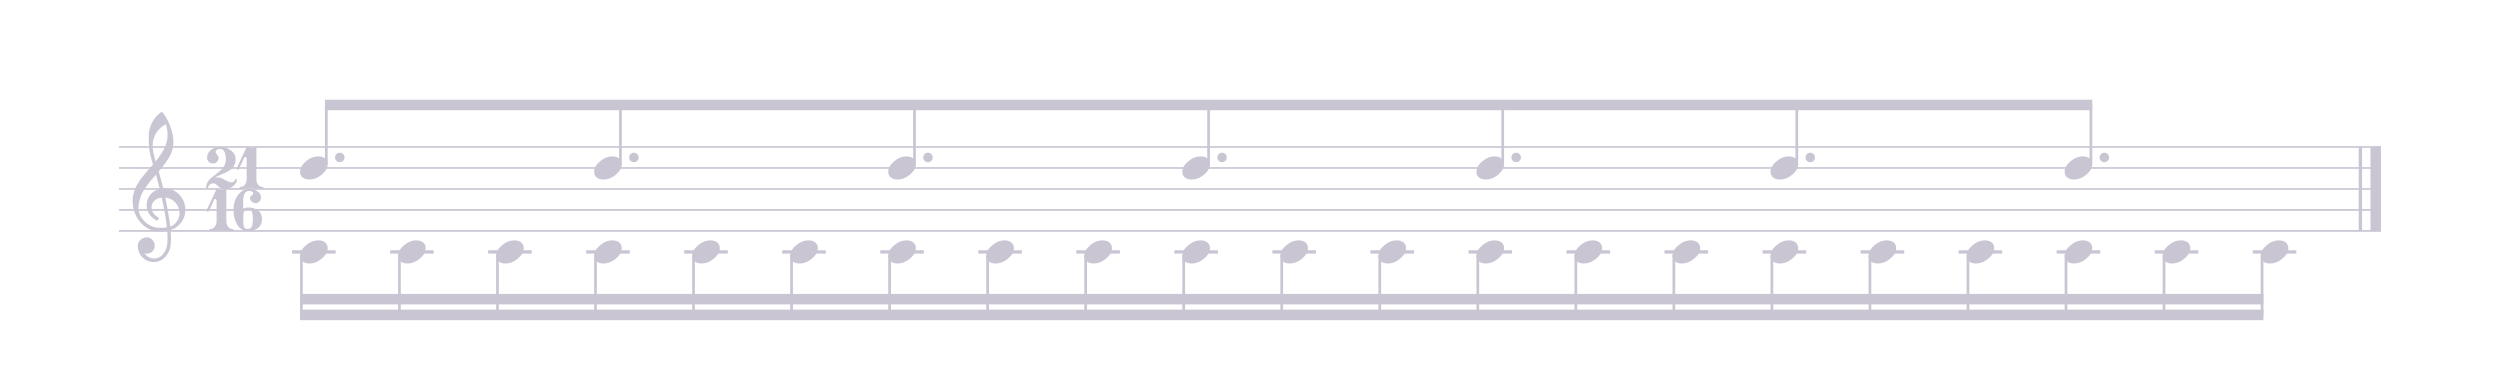 <?xml version="1.0" encoding="UTF-8" standalone="no"?>
<svg width="595.446px" height="90.709px" viewBox="0 0 595.446 90.709"
 xmlns="http://www.w3.org/2000/svg" xmlns:xlink="http://www.w3.org/1999/xlink" version="1.2" baseProfile="tiny">
<title>231</title>
<desc>Generated by MuseScore 2.3.2</desc>
<polyline class="StaffLines" fill="none" stroke="#cac5d3" stroke-width="0.40" stroke-linejoin="bevel" points="28.346,35.002 567.099,35.002"/>
<polyline class="StaffLines" fill="none" stroke="#cac5d3" stroke-width="0.40" stroke-linejoin="bevel" points="28.346,40.002 567.099,40.002"/>
<polyline class="StaffLines" fill="none" stroke="#cac5d3" stroke-width="0.40" stroke-linejoin="bevel" points="28.346,45.003 567.099,45.003"/>
<polyline class="StaffLines" fill="none" stroke="#cac5d3" stroke-width="0.40" stroke-linejoin="bevel" points="28.346,50.003 567.099,50.003"/>
<polyline class="StaffLines" fill="none" stroke="#cac5d3" stroke-width="0.40" stroke-linejoin="bevel" points="28.346,55.004 567.099,55.004"/>
<polyline class="BarLine" fill="none" stroke="#cac5d3" stroke-width="0.80" stroke-linejoin="bevel" points="562.199,35.002 562.199,55.004"/>
<polyline class="BarLine" fill="none" stroke="#cac5d3" stroke-width="2.50" stroke-linejoin="bevel" points="565.849,35.002 565.849,55.004"/>
<polyline class="LedgerLine" fill="none" stroke="#cac5d3" stroke-width="0.80" stroke-linecap="square" stroke-linejoin="bevel" points="536.949,60.004 546.533,60.004"/>
<polyline class="LedgerLine" fill="none" stroke="#cac5d3" stroke-width="0.80" stroke-linecap="square" stroke-linejoin="bevel" points="513.6,60.004 523.183,60.004"/>
<polyline class="LedgerLine" fill="none" stroke="#cac5d3" stroke-width="0.80" stroke-linecap="square" stroke-linejoin="bevel" points="490.251,60.004 499.834,60.004"/>
<polyline class="LedgerLine" fill="none" stroke="#cac5d3" stroke-width="0.80" stroke-linecap="square" stroke-linejoin="bevel" points="466.901,60.004 476.484,60.004"/>
<polyline class="LedgerLine" fill="none" stroke="#cac5d3" stroke-width="0.80" stroke-linecap="square" stroke-linejoin="bevel" points="443.552,60.004 453.135,60.004"/>
<polyline class="LedgerLine" fill="none" stroke="#cac5d3" stroke-width="0.80" stroke-linecap="square" stroke-linejoin="bevel" points="420.202,60.004 429.786,60.004"/>
<polyline class="LedgerLine" fill="none" stroke="#cac5d3" stroke-width="0.80" stroke-linecap="square" stroke-linejoin="bevel" points="396.853,60.004 406.436,60.004"/>
<polyline class="LedgerLine" fill="none" stroke="#cac5d3" stroke-width="0.80" stroke-linecap="square" stroke-linejoin="bevel" points="373.503,60.004 383.087,60.004"/>
<polyline class="LedgerLine" fill="none" stroke="#cac5d3" stroke-width="0.80" stroke-linecap="square" stroke-linejoin="bevel" points="350.154,60.004 359.737,60.004"/>
<polyline class="LedgerLine" fill="none" stroke="#cac5d3" stroke-width="0.80" stroke-linecap="square" stroke-linejoin="bevel" points="326.805,60.004 336.388,60.004"/>
<polyline class="LedgerLine" fill="none" stroke="#cac5d3" stroke-width="0.80" stroke-linecap="square" stroke-linejoin="bevel" points="303.455,60.004 313.038,60.004"/>
<polyline class="LedgerLine" fill="none" stroke="#cac5d3" stroke-width="0.80" stroke-linecap="square" stroke-linejoin="bevel" points="280.106,60.004 289.689,60.004"/>
<polyline class="LedgerLine" fill="none" stroke="#cac5d3" stroke-width="0.80" stroke-linecap="square" stroke-linejoin="bevel" points="256.756,60.004 266.34,60.004"/>
<polyline class="LedgerLine" fill="none" stroke="#cac5d3" stroke-width="0.80" stroke-linecap="square" stroke-linejoin="bevel" points="233.407,60.004 242.99,60.004"/>
<polyline class="LedgerLine" fill="none" stroke="#cac5d3" stroke-width="0.80" stroke-linecap="square" stroke-linejoin="bevel" points="210.057,60.004 219.641,60.004"/>
<polyline class="LedgerLine" fill="none" stroke="#cac5d3" stroke-width="0.80" stroke-linecap="square" stroke-linejoin="bevel" points="186.708,60.004 196.291,60.004"/>
<polyline class="LedgerLine" fill="none" stroke="#cac5d3" stroke-width="0.80" stroke-linecap="square" stroke-linejoin="bevel" points="163.359,60.004 172.942,60.004"/>
<polyline class="LedgerLine" fill="none" stroke="#cac5d3" stroke-width="0.80" stroke-linecap="square" stroke-linejoin="bevel" points="140.009,60.004 149.592,60.004"/>
<polyline class="LedgerLine" fill="none" stroke="#cac5d3" stroke-width="0.80" stroke-linecap="square" stroke-linejoin="bevel" points="116.66,60.004 126.243,60.004"/>
<polyline class="LedgerLine" fill="none" stroke="#cac5d3" stroke-width="0.80" stroke-linecap="square" stroke-linejoin="bevel" points="93.31,60.004 102.894,60.004"/>
<polyline class="LedgerLine" fill="none" stroke="#cac5d3" stroke-width="0.80" stroke-linecap="square" stroke-linejoin="bevel" points="69.961,60.004 79.544,60.004"/>
<polyline class="Stem" fill="none" stroke="#cac5d3" stroke-width="0.65" stroke-linecap="round" stroke-linejoin="bevel" points="538.774,60.943 538.774,75.005"/>
<polyline class="Stem" fill="none" stroke="#cac5d3" stroke-width="0.65" stroke-linecap="round" stroke-linejoin="bevel" points="515.425,60.943 515.425,75.005"/>
<polyline class="Stem" fill="none" stroke="#cac5d3" stroke-width="0.65" stroke-linecap="round" stroke-linejoin="bevel" points="492.076,60.943 492.076,75.005"/>
<polyline class="Stem" fill="none" stroke="#cac5d3" stroke-width="0.65" stroke-linecap="round" stroke-linejoin="bevel" points="498.009,39.063 498.009,25.002"/>
<polyline class="Stem" fill="none" stroke="#cac5d3" stroke-width="0.65" stroke-linecap="round" stroke-linejoin="bevel" points="468.726,60.943 468.726,75.005"/>
<polyline class="Stem" fill="none" stroke="#cac5d3" stroke-width="0.65" stroke-linecap="round" stroke-linejoin="bevel" points="445.377,60.943 445.377,75.005"/>
<polyline class="Stem" fill="none" stroke="#cac5d3" stroke-width="0.65" stroke-linecap="round" stroke-linejoin="bevel" points="422.027,60.943 422.027,75.005"/>
<polyline class="Stem" fill="none" stroke="#cac5d3" stroke-width="0.65" stroke-linecap="round" stroke-linejoin="bevel" points="427.961,39.063 427.961,25.002"/>
<polyline class="Stem" fill="none" stroke="#cac5d3" stroke-width="0.65" stroke-linecap="round" stroke-linejoin="bevel" points="398.678,60.943 398.678,75.005"/>
<polyline class="Stem" fill="none" stroke="#cac5d3" stroke-width="0.65" stroke-linecap="round" stroke-linejoin="bevel" points="375.328,60.943 375.328,75.005"/>
<polyline class="Stem" fill="none" stroke="#cac5d3" stroke-width="0.65" stroke-linecap="round" stroke-linejoin="bevel" points="351.979,60.943 351.979,75.005"/>
<polyline class="Stem" fill="none" stroke="#cac5d3" stroke-width="0.65" stroke-linecap="round" stroke-linejoin="bevel" points="357.912,39.063 357.912,25.002"/>
<polyline class="Stem" fill="none" stroke="#cac5d3" stroke-width="0.65" stroke-linecap="round" stroke-linejoin="bevel" points="328.63,60.943 328.63,75.005"/>
<polyline class="Stem" fill="none" stroke="#cac5d3" stroke-width="0.65" stroke-linecap="round" stroke-linejoin="bevel" points="305.28,60.943 305.28,75.005"/>
<polyline class="Stem" fill="none" stroke="#cac5d3" stroke-width="0.65" stroke-linecap="round" stroke-linejoin="bevel" points="281.931,60.943 281.931,75.005"/>
<polyline class="Stem" fill="none" stroke="#cac5d3" stroke-width="0.65" stroke-linecap="round" stroke-linejoin="bevel" points="287.864,39.063 287.864,25.002"/>
<polyline class="Stem" fill="none" stroke="#cac5d3" stroke-width="0.65" stroke-linecap="round" stroke-linejoin="bevel" points="258.581,60.943 258.581,75.005"/>
<polyline class="Stem" fill="none" stroke="#cac5d3" stroke-width="0.65" stroke-linecap="round" stroke-linejoin="bevel" points="235.232,60.943 235.232,75.005"/>
<polyline class="Stem" fill="none" stroke="#cac5d3" stroke-width="0.65" stroke-linecap="round" stroke-linejoin="bevel" points="211.882,60.943 211.882,75.005"/>
<polyline class="Stem" fill="none" stroke="#cac5d3" stroke-width="0.65" stroke-linecap="round" stroke-linejoin="bevel" points="217.816,39.063 217.816,25.002"/>
<polyline class="Stem" fill="none" stroke="#cac5d3" stroke-width="0.65" stroke-linecap="round" stroke-linejoin="bevel" points="188.533,60.943 188.533,75.005"/>
<polyline class="Stem" fill="none" stroke="#cac5d3" stroke-width="0.65" stroke-linecap="round" stroke-linejoin="bevel" points="165.184,60.943 165.184,75.005"/>
<polyline class="Stem" fill="none" stroke="#cac5d3" stroke-width="0.65" stroke-linecap="round" stroke-linejoin="bevel" points="141.834,60.943 141.834,75.005"/>
<polyline class="Stem" fill="none" stroke="#cac5d3" stroke-width="0.65" stroke-linecap="round" stroke-linejoin="bevel" points="147.767,39.063 147.767,25.002"/>
<polyline class="Stem" fill="none" stroke="#cac5d3" stroke-width="0.65" stroke-linecap="round" stroke-linejoin="bevel" points="118.485,60.943 118.485,75.005"/>
<polyline class="Stem" fill="none" stroke="#cac5d3" stroke-width="0.65" stroke-linecap="round" stroke-linejoin="bevel" points="95.135,60.943 95.135,75.005"/>
<polyline class="Stem" fill="none" stroke="#cac5d3" stroke-width="0.65" stroke-linecap="round" stroke-linejoin="bevel" points="71.786,60.943 71.786,75.005"/>
<polyline class="Stem" fill="none" stroke="#cac5d3" stroke-width="0.65" stroke-linecap="round" stroke-linejoin="bevel" points="77.719,39.063 77.719,25.002"/>
<path class="Note" fill="#cac5d3" d="M542.844,57.25 C543.469,57.25 543.996,57.413 544.426,57.738 C544.83,58.09 545.031,58.532 545.031,59.066 C545.031,59.965 544.569,60.805 543.645,61.586 C542.707,62.367 541.705,62.758 540.637,62.758 C540.012,62.758 539.485,62.595 539.055,62.269 C538.651,61.918 538.449,61.475 538.449,60.941 C538.449,60.043 538.918,59.203 539.856,58.422 C540.767,57.641 541.763,57.25 542.844,57.25"/>
<path class="Note" fill="#cac5d3" d="M519.495,57.25 C520.12,57.25 520.647,57.413 521.077,57.738 C521.48,58.09 521.682,58.532 521.682,59.066 C521.682,59.965 521.22,60.805 520.295,61.586 C519.358,62.367 518.355,62.758 517.288,62.758 C516.663,62.758 516.135,62.595 515.705,62.269 C515.302,61.918 515.1,61.475 515.1,60.941 C515.1,60.043 515.569,59.203 516.506,58.422 C517.418,57.641 518.414,57.25 519.495,57.25"/>
<path class="Note" fill="#cac5d3" d="M496.145,57.25 C496.77,57.25 497.297,57.413 497.727,57.738 C498.131,58.09 498.333,58.532 498.333,59.066 C498.333,59.965 497.87,60.805 496.946,61.586 C496.008,62.367 495.006,62.758 493.938,62.758 C493.313,62.758 492.786,62.595 492.356,62.269 C491.952,61.918 491.751,61.475 491.751,60.941 C491.751,60.043 492.219,59.203 493.157,58.422 C494.068,57.641 495.064,57.25 496.145,57.25"/>
<path class="Note" fill="#cac5d3" d="M496.145,37.249 C496.77,37.249 497.297,37.411 497.727,37.737 C498.131,38.089 498.333,38.531 498.333,39.065 C498.333,39.964 497.87,40.803 496.946,41.585 C496.008,42.366 495.006,42.756 493.938,42.756 C493.313,42.756 492.786,42.594 492.356,42.268 C491.952,41.917 491.751,41.474 491.751,40.94 C491.751,40.042 492.219,39.202 493.157,38.42 C494.068,37.639 495.064,37.249 496.145,37.249"/>
<path class="Note" fill="#cac5d3" d="M472.796,57.25 C473.421,57.25 473.948,57.413 474.378,57.738 C474.781,58.09 474.983,58.532 474.983,59.066 C474.983,59.965 474.521,60.805 473.596,61.586 C472.659,62.367 471.656,62.758 470.589,62.758 C469.964,62.758 469.436,62.595 469.007,62.269 C468.603,61.918 468.401,61.475 468.401,60.941 C468.401,60.043 468.87,59.203 469.807,58.422 C470.719,57.641 471.715,57.25 472.796,57.25"/>
<path class="Note" fill="#cac5d3" d="M449.446,57.25 C450.071,57.25 450.599,57.413 451.028,57.738 C451.432,58.09 451.634,58.532 451.634,59.066 C451.634,59.965 451.172,60.805 450.247,61.586 C449.31,62.367 448.307,62.758 447.239,62.758 C446.614,62.758 446.087,62.595 445.657,62.269 C445.254,61.918 445.052,61.475 445.052,60.941 C445.052,60.043 445.52,59.203 446.458,58.422 C447.369,57.641 448.366,57.25 449.446,57.25"/>
<path class="Note" fill="#cac5d3" d="M426.097,57.25 C426.722,57.25 427.249,57.413 427.679,57.738 C428.083,58.09 428.284,58.532 428.284,59.066 C428.284,59.965 427.822,60.805 426.898,61.586 C425.96,62.367 424.958,62.758 423.89,62.758 C423.265,62.758 422.737,62.595 422.308,62.269 C421.904,61.918 421.702,61.475 421.702,60.941 C421.702,60.043 422.171,59.203 423.109,58.422 C424.02,57.641 425.016,57.25 426.097,57.25"/>
<path class="Note" fill="#cac5d3" d="M426.097,37.249 C426.722,37.249 427.249,37.411 427.679,37.737 C428.083,38.089 428.284,38.531 428.284,39.065 C428.284,39.964 427.822,40.803 426.898,41.585 C425.96,42.366 424.958,42.756 423.89,42.756 C423.265,42.756 422.737,42.594 422.308,42.268 C421.904,41.917 421.702,41.474 421.702,40.94 C421.702,40.042 422.171,39.202 423.109,38.42 C424.02,37.639 425.016,37.249 426.097,37.249"/>
<path class="Note" fill="#cac5d3" d="M402.747,57.25 C403.372,57.25 403.9,57.413 404.329,57.738 C404.733,58.09 404.935,58.532 404.935,59.066 C404.935,59.965 404.473,60.805 403.548,61.586 C402.611,62.367 401.608,62.758 400.54,62.758 C399.915,62.758 399.388,62.595 398.958,62.269 C398.555,61.918 398.353,61.475 398.353,60.941 C398.353,60.043 398.822,59.203 399.759,58.422 C400.671,57.641 401.667,57.25 402.747,57.25"/>
<path class="Note" fill="#cac5d3" d="M379.398,57.25 C380.023,57.25 380.55,57.413 380.98,57.738 C381.384,58.09 381.585,58.532 381.585,59.066 C381.585,59.965 381.123,60.805 380.199,61.586 C379.261,62.367 378.259,62.758 377.191,62.758 C376.566,62.758 376.039,62.595 375.609,62.269 C375.205,61.918 375.003,61.475 375.003,60.941 C375.003,60.043 375.472,59.203 376.41,58.422 C377.321,57.641 378.317,57.25 379.398,57.25"/>
<path class="Note" fill="#cac5d3" d="M356.049,57.25 C356.674,57.25 357.201,57.413 357.631,57.738 C358.034,58.09 358.236,58.532 358.236,59.066 C358.236,59.965 357.774,60.805 356.849,61.586 C355.912,62.367 354.909,62.758 353.842,62.758 C353.217,62.758 352.689,62.595 352.259,62.269 C351.856,61.918 351.654,61.475 351.654,60.941 C351.654,60.043 352.123,59.203 353.06,58.422 C353.972,57.641 354.968,57.25 356.049,57.25"/>
<path class="Note" fill="#cac5d3" d="M356.049,37.249 C356.674,37.249 357.201,37.411 357.631,37.737 C358.034,38.089 358.236,38.531 358.236,39.065 C358.236,39.964 357.774,40.803 356.849,41.585 C355.912,42.366 354.909,42.756 353.842,42.756 C353.217,42.756 352.689,42.594 352.259,42.268 C351.856,41.917 351.654,41.474 351.654,40.94 C351.654,40.042 352.123,39.202 353.06,38.42 C353.972,37.639 354.968,37.249 356.049,37.249"/>
<path class="Note" fill="#cac5d3" d="M332.699,57.25 C333.324,57.25 333.851,57.413 334.281,57.738 C334.685,58.09 334.887,58.532 334.887,59.066 C334.887,59.965 334.424,60.805 333.5,61.586 C332.562,62.367 331.56,62.758 330.492,62.758 C329.867,62.758 329.34,62.595 328.91,62.269 C328.506,61.918 328.305,61.475 328.305,60.941 C328.305,60.043 328.773,59.203 329.711,58.422 C330.622,57.641 331.618,57.25 332.699,57.25"/>
<path class="Note" fill="#cac5d3" d="M309.35,57.25 C309.975,57.25 310.502,57.413 310.932,57.738 C311.335,58.09 311.537,58.532 311.537,59.066 C311.537,59.965 311.075,60.805 310.15,61.586 C309.213,62.367 308.21,62.758 307.143,62.758 C306.518,62.758 305.99,62.595 305.561,62.269 C305.157,61.918 304.955,61.475 304.955,60.941 C304.955,60.043 305.424,59.203 306.361,58.422 C307.273,57.641 308.269,57.25 309.35,57.25"/>
<path class="Note" fill="#cac5d3" d="M286,57.25 C286.625,57.25 287.153,57.413 287.582,57.738 C287.986,58.09 288.188,58.532 288.188,59.066 C288.188,59.965 287.726,60.805 286.801,61.586 C285.864,62.367 284.861,62.758 283.793,62.758 C283.168,62.758 282.641,62.595 282.211,62.269 C281.808,61.918 281.606,61.475 281.606,60.941 C281.606,60.043 282.074,59.203 283.012,58.422 C283.923,57.641 284.92,57.25 286,57.25"/>
<path class="Note" fill="#cac5d3" d="M286,37.249 C286.625,37.249 287.153,37.411 287.582,37.737 C287.986,38.089 288.188,38.531 288.188,39.065 C288.188,39.964 287.726,40.803 286.801,41.585 C285.864,42.366 284.861,42.756 283.793,42.756 C283.168,42.756 282.641,42.594 282.211,42.268 C281.808,41.917 281.606,41.474 281.606,40.94 C281.606,40.042 282.074,39.202 283.012,38.42 C283.923,37.639 284.92,37.249 286,37.249"/>
<path class="Note" fill="#cac5d3" d="M262.651,57.25 C263.276,57.25 263.803,57.413 264.233,57.738 C264.637,58.09 264.838,58.532 264.838,59.066 C264.838,59.965 264.376,60.805 263.452,61.586 C262.514,62.367 261.512,62.758 260.444,62.758 C259.819,62.758 259.291,62.595 258.862,62.269 C258.458,61.918 258.256,61.475 258.256,60.941 C258.256,60.043 258.725,59.203 259.663,58.422 C260.574,57.641 261.57,57.25 262.651,57.25"/>
<path class="Note" fill="#cac5d3" d="M239.301,57.25 C239.926,57.25 240.454,57.413 240.883,57.738 C241.287,58.09 241.489,58.532 241.489,59.066 C241.489,59.965 241.027,60.805 240.102,61.586 C239.165,62.367 238.162,62.758 237.094,62.758 C236.469,62.758 235.942,62.595 235.512,62.269 C235.109,61.918 234.907,61.475 234.907,60.941 C234.907,60.043 235.376,59.203 236.313,58.422 C237.225,57.641 238.221,57.25 239.301,57.25"/>
<path class="Note" fill="#cac5d3" d="M215.952,57.25 C216.577,57.25 217.104,57.413 217.534,57.738 C217.938,58.09 218.139,58.532 218.139,59.066 C218.139,59.965 217.677,60.805 216.753,61.586 C215.815,62.367 214.813,62.758 213.745,62.758 C213.12,62.758 212.593,62.595 212.163,62.269 C211.759,61.918 211.557,61.475 211.557,60.941 C211.557,60.043 212.026,59.203 212.964,58.422 C213.875,57.641 214.871,57.25 215.952,57.25"/>
<path class="Note" fill="#cac5d3" d="M215.952,37.249 C216.577,37.249 217.104,37.411 217.534,37.737 C217.938,38.089 218.139,38.531 218.139,39.065 C218.139,39.964 217.677,40.803 216.753,41.585 C215.815,42.366 214.813,42.756 213.745,42.756 C213.12,42.756 212.593,42.594 212.163,42.268 C211.759,41.917 211.557,41.474 211.557,40.94 C211.557,40.042 212.026,39.202 212.964,38.42 C213.875,37.639 214.871,37.249 215.952,37.249"/>
<path class="Note" fill="#cac5d3" d="M192.603,57.25 C193.228,57.25 193.755,57.413 194.185,57.738 C194.588,58.09 194.79,58.532 194.79,59.066 C194.79,59.965 194.328,60.805 193.403,61.586 C192.466,62.367 191.463,62.758 190.396,62.758 C189.771,62.758 189.243,62.595 188.813,62.269 C188.41,61.918 188.208,61.475 188.208,60.941 C188.208,60.043 188.677,59.203 189.614,58.422 C190.526,57.641 191.522,57.25 192.603,57.25"/>
<path class="Note" fill="#cac5d3" d="M169.253,57.25 C169.878,57.25 170.405,57.413 170.835,57.738 C171.239,58.09 171.441,58.532 171.441,59.066 C171.441,59.965 170.978,60.805 170.054,61.586 C169.116,62.367 168.114,62.758 167.046,62.758 C166.421,62.758 165.894,62.595 165.464,62.269 C165.06,61.918 164.859,61.475 164.859,60.941 C164.859,60.043 165.327,59.203 166.265,58.422 C167.176,57.641 168.172,57.25 169.253,57.25"/>
<path class="Note" fill="#cac5d3" d="M145.904,57.25 C146.529,57.25 147.056,57.413 147.486,57.738 C147.889,58.09 148.091,58.532 148.091,59.066 C148.091,59.965 147.629,60.805 146.704,61.586 C145.767,62.367 144.764,62.758 143.697,62.758 C143.072,62.758 142.544,62.595 142.115,62.269 C141.711,61.918 141.509,61.475 141.509,60.941 C141.509,60.043 141.978,59.203 142.915,58.422 C143.827,57.641 144.823,57.25 145.904,57.25"/>
<path class="Note" fill="#cac5d3" d="M145.904,37.249 C146.529,37.249 147.056,37.411 147.486,37.737 C147.889,38.089 148.091,38.531 148.091,39.065 C148.091,39.964 147.629,40.803 146.704,41.585 C145.767,42.366 144.764,42.756 143.697,42.756 C143.072,42.756 142.544,42.594 142.115,42.268 C141.711,41.917 141.509,41.474 141.509,40.94 C141.509,40.042 141.978,39.202 142.915,38.42 C143.827,37.639 144.823,37.249 145.904,37.249"/>
<path class="Note" fill="#cac5d3" d="M122.554,57.25 C123.179,57.25 123.707,57.413 124.136,57.738 C124.54,58.09 124.742,58.532 124.742,59.066 C124.742,59.965 124.28,60.805 123.355,61.586 C122.418,62.367 121.415,62.758 120.347,62.758 C119.722,62.758 119.195,62.595 118.765,62.269 C118.362,61.918 118.16,61.475 118.16,60.941 C118.16,60.043 118.628,59.203 119.566,58.422 C120.477,57.641 121.474,57.25 122.554,57.25"/>
<path class="Note" fill="#cac5d3" d="M99.205,57.25 C99.83,57.25 100.357,57.413 100.787,57.738 C101.191,58.09 101.392,58.532 101.392,59.066 C101.392,59.965 100.93,60.805 100.006,61.586 C99.068,62.367 98.066,62.758 96.998,62.758 C96.373,62.758 95.846,62.595 95.416,62.269 C95.012,61.918 94.81,61.475 94.81,60.941 C94.81,60.043 95.279,59.203 96.217,58.422 C97.128,57.641 98.124,57.25 99.205,57.25"/>
<path class="Note" fill="#cac5d3" d="M75.855,57.25 C76.48,57.25 77.008,57.413 77.438,57.738 C77.841,58.09 78.043,58.532 78.043,59.066 C78.043,59.965 77.581,60.805 76.656,61.586 C75.719,62.367 74.716,62.758 73.648,62.758 C73.023,62.758 72.496,62.595 72.066,62.269 C71.663,61.918 71.461,61.475 71.461,60.941 C71.461,60.043 71.93,59.203 72.867,58.422 C73.779,57.641 74.775,57.25 75.855,57.25"/>
<path class="Note" fill="#cac5d3" d="M75.855,37.249 C76.48,37.249 77.008,37.411 77.438,37.737 C77.841,38.089 78.043,38.531 78.043,39.065 C78.043,39.964 77.581,40.803 76.656,41.585 C75.719,42.366 74.716,42.756 73.648,42.756 C73.023,42.756 72.496,42.594 72.066,42.268 C71.663,41.917 71.461,41.474 71.461,40.94 C71.461,40.042 71.93,39.202 72.867,38.42 C73.779,37.639 74.775,37.249 75.855,37.249"/>
<path class="Clef" fill="#cac5d3" d="M38.89,44.886 C38.89,44.886 38.929,44.886 39.008,44.886 C39.06,44.873 39.105,44.866 39.144,44.866 C40.603,44.866 41.801,45.381 42.738,46.409 C43.676,47.425 44.144,48.61 44.144,49.964 C44.144,51.644 43.448,53.011 42.054,54.066 C41.69,54.352 41.215,54.587 40.629,54.769 C40.694,55.615 40.726,56.299 40.726,56.82 C40.726,56.924 40.713,57.301 40.687,57.952 C40.635,59.163 40.218,60.212 39.437,61.097 C38.682,61.969 37.745,62.406 36.625,62.406 C35.57,62.406 34.672,62.034 33.929,61.292 C33.187,60.537 32.816,59.626 32.816,58.558 C32.816,57.998 33.031,57.523 33.461,57.132 C33.903,56.741 34.418,56.546 35.004,56.546 C35.525,56.546 35.961,56.748 36.312,57.152 C36.677,57.529 36.859,57.998 36.859,58.558 C36.859,59.066 36.677,59.502 36.312,59.866 C35.948,60.231 35.511,60.413 35.004,60.413 C34.795,60.413 34.593,60.374 34.398,60.296 C34.971,61.142 35.733,61.566 36.683,61.566 C37.582,61.566 38.318,61.201 38.89,60.472 C39.489,59.717 39.815,58.838 39.867,57.835 C39.893,57.21 39.906,56.852 39.906,56.761 C39.906,56.032 39.88,55.433 39.828,54.964 C39.177,55.068 38.597,55.12 38.09,55.12 C36.28,55.12 34.737,54.404 33.461,52.972 C32.211,51.527 31.586,49.808 31.586,47.816 C31.586,47.399 31.625,46.976 31.703,46.546 C31.781,46.195 31.879,45.81 31.996,45.394 C32.061,45.159 32.237,44.782 32.523,44.261 C32.627,44.105 32.745,43.909 32.875,43.675 C33.005,43.441 33.096,43.284 33.148,43.206 C33.278,42.946 33.532,42.594 33.91,42.152 C34.014,42.034 34.121,41.904 34.232,41.761 C34.343,41.618 34.437,41.501 34.515,41.409 C34.593,41.318 34.652,41.247 34.691,41.195 C34.73,41.142 35.023,40.797 35.57,40.159 C35.7,40.029 35.827,39.889 35.951,39.739 C36.075,39.59 36.176,39.473 36.254,39.388 C36.332,39.303 36.39,39.241 36.429,39.202 C35.961,37.653 35.668,36.416 35.551,35.491 C35.459,34.749 35.414,33.734 35.414,32.445 C35.414,31.312 35.674,30.25 36.195,29.261 C36.703,28.232 37.413,27.392 38.324,26.741 C38.389,26.702 38.454,26.683 38.519,26.683 C38.611,26.683 38.676,26.702 38.715,26.741 C39.418,27.588 40.023,28.688 40.531,30.042 C41.052,31.396 41.312,32.627 41.312,33.734 C41.312,34.984 41.013,36.156 40.414,37.249 C39.737,38.408 38.864,39.606 37.797,40.843 C38.07,41.702 38.435,43.05 38.89,44.886 M40.551,53.968 C41.228,53.721 41.755,53.297 42.133,52.699 C42.549,52.126 42.758,51.481 42.758,50.765 C42.758,49.84 42.445,49.02 41.82,48.304 C41.182,47.562 40.368,47.145 39.379,47.054 C39.939,49.801 40.329,52.106 40.551,53.968 M32.992,49.456 C32.992,50.745 33.513,51.878 34.554,52.855 C35.622,53.805 36.82,54.281 38.148,54.281 C38.695,54.281 39.229,54.241 39.75,54.163 C39.541,52.184 39.131,49.814 38.519,47.054 C37.777,47.132 37.185,47.392 36.742,47.835 C36.312,48.291 36.097,48.805 36.097,49.378 C36.097,50.368 36.625,51.169 37.679,51.781 C37.771,51.872 37.816,51.969 37.816,52.074 C37.816,52.178 37.771,52.275 37.679,52.366 C37.601,52.458 37.504,52.503 37.386,52.503 C37.373,52.503 37.315,52.49 37.211,52.464 C36.468,52.06 35.896,51.54 35.492,50.902 C35.114,50.224 34.926,49.541 34.926,48.851 C34.926,47.952 35.206,47.139 35.765,46.409 C36.351,45.68 37.113,45.212 38.051,45.003 C37.686,43.545 37.386,42.406 37.152,41.585 C36.944,41.82 36.693,42.103 36.4,42.435 C36.107,42.767 35.935,42.965 35.883,43.031 C35.414,43.642 35.056,44.118 34.808,44.456 C34.366,45.068 34.04,45.596 33.832,46.038 C33.611,46.533 33.415,47.074 33.246,47.659 C33.077,48.219 32.992,48.818 32.992,49.456 M39.515,29.593 C38.539,30.075 37.771,30.765 37.211,31.663 C36.638,32.588 36.351,33.584 36.351,34.652 C36.351,35.589 36.586,36.852 37.054,38.441 C37.992,37.308 38.695,36.26 39.164,35.296 C39.659,34.281 39.906,33.219 39.906,32.112 C39.906,31.279 39.776,30.439 39.515,29.593"/>
<path class="TimeSig" fill="#cac5d3" d="M53.656,45.002 C53.265,45.002 52.913,44.931 52.601,44.788 C52.288,44.644 52.067,44.495 51.937,44.339 C51.768,44.143 51.598,43.993 51.429,43.889 C51.221,43.746 51.006,43.674 50.785,43.674 C50.446,43.674 50.166,43.779 49.945,43.987 C49.71,44.182 49.58,44.449 49.554,44.788 C49.528,44.931 49.45,45.002 49.32,45.002 C49.163,45.002 49.085,44.931 49.085,44.788 C49.085,44.28 49.203,43.824 49.437,43.42 C49.671,43.004 49.958,42.659 50.296,42.385 C50.583,42.138 50.96,41.839 51.429,41.487 C51.507,41.422 51.673,41.285 51.927,41.077 C52.181,40.868 52.393,40.693 52.562,40.549 C52.9,40.263 53.193,39.885 53.441,39.417 C53.675,38.948 53.792,38.44 53.792,37.893 C53.792,37.229 53.682,36.656 53.46,36.174 C53.226,35.706 52.868,35.471 52.386,35.471 C52.087,35.471 51.846,35.536 51.663,35.667 C51.468,35.797 51.37,35.973 51.37,36.194 C51.37,36.376 51.488,36.604 51.722,36.877 C51.956,37.151 52.074,37.379 52.074,37.561 C52.074,37.952 51.937,38.284 51.663,38.557 C51.403,38.818 51.084,38.948 50.706,38.948 C50.316,38.948 49.984,38.811 49.71,38.538 C49.45,38.251 49.32,37.926 49.32,37.561 C49.32,36.819 49.619,36.207 50.218,35.725 C50.817,35.243 51.54,35.002 52.386,35.002 C53.389,35.002 54.261,35.276 55.003,35.823 C55.745,36.344 56.117,37.034 56.117,37.893 C56.117,38.479 56.012,38.98 55.804,39.397 C55.609,39.84 55.316,40.185 54.925,40.432 C54.482,40.719 54.098,40.94 53.773,41.096 C53.317,41.305 52.861,41.5 52.406,41.682 C51.859,41.904 51.435,42.112 51.136,42.307 C51.305,42.268 51.481,42.249 51.663,42.249 C52.262,42.249 52.887,42.444 53.538,42.835 C54.203,43.225 54.717,43.42 55.081,43.42 C55.303,43.42 55.478,43.381 55.609,43.303 C55.739,43.225 55.824,43.141 55.863,43.049 C55.915,42.919 55.96,42.828 55.999,42.776 C56.051,42.698 56.117,42.659 56.195,42.659 C56.351,42.659 56.429,42.737 56.429,42.893 C56.429,43.258 56.169,43.7 55.648,44.221 C55.14,44.742 54.476,45.002 53.656,45.002"/>
<path class="TimeSig" fill="#cac5d3" d="M59.894,35.256 C60.077,35.256 60.265,35.211 60.461,35.12 C60.656,35.029 60.773,34.983 60.812,34.983 C60.956,34.983 61.04,35.094 61.066,35.315 L61.066,42.659 C61.066,43.18 61.203,43.622 61.476,43.987 C61.763,44.352 62.114,44.534 62.531,44.534 C62.687,44.534 62.765,44.612 62.765,44.768 C62.765,44.924 62.687,45.002 62.531,45.002 C62.153,45.002 61.711,44.964 61.203,44.885 C60.643,44.794 60.213,44.749 59.914,44.749 C59.588,44.749 59.146,44.794 58.586,44.885 C58,44.964 57.564,45.002 57.277,45.002 C57.121,45.002 57.043,44.924 57.043,44.768 C57.043,44.612 57.121,44.534 57.277,44.534 C57.694,44.534 58.045,44.352 58.332,43.987 C58.605,43.622 58.742,43.18 58.742,42.659 L58.742,37.756 C58.742,37.691 58.703,37.607 58.625,37.502 C58.573,37.424 58.495,37.385 58.39,37.385 C58.299,37.385 58.234,37.431 58.195,37.522 L56.926,40.237 C56.873,40.367 56.776,40.432 56.633,40.432 C56.568,40.432 56.509,40.406 56.457,40.354 C56.392,40.289 56.359,40.217 56.359,40.139 C56.359,40.126 56.372,40.081 56.398,40.002 L58.742,35.002 C58.768,34.964 58.801,34.944 58.84,34.944 C58.879,34.944 59.022,34.996 59.269,35.1 C59.517,35.204 59.725,35.256 59.894,35.256"/>
<path class="TimeSig" fill="#cac5d3" d="M52.738,45.257 C52.92,45.257 53.109,45.212 53.304,45.12 C53.499,45.029 53.617,44.984 53.656,44.984 C53.799,44.984 53.883,45.094 53.91,45.316 L53.91,52.659 C53.91,53.18 54.046,53.623 54.32,53.987 C54.606,54.352 54.958,54.534 55.374,54.534 C55.531,54.534 55.609,54.612 55.609,54.769 C55.609,54.925 55.531,55.003 55.374,55.003 C54.997,55.003 54.554,54.964 54.046,54.886 C53.486,54.795 53.057,54.749 52.757,54.749 C52.432,54.749 51.989,54.795 51.429,54.886 C50.843,54.964 50.407,55.003 50.12,55.003 C49.964,55.003 49.886,54.925 49.886,54.769 C49.886,54.612 49.964,54.534 50.12,54.534 C50.537,54.534 50.889,54.352 51.175,53.987 C51.449,53.623 51.585,53.18 51.585,52.659 L51.585,47.757 C51.585,47.692 51.546,47.607 51.468,47.503 C51.416,47.425 51.338,47.386 51.234,47.386 C51.143,47.386 51.078,47.431 51.038,47.523 L49.769,50.237 C49.717,50.368 49.619,50.433 49.476,50.433 C49.411,50.433 49.352,50.407 49.3,50.355 C49.235,50.29 49.203,50.218 49.203,50.14 C49.203,50.127 49.215,50.081 49.242,50.003 L51.585,45.003 C51.611,44.964 51.644,44.945 51.683,44.945 C51.722,44.945 51.865,44.997 52.113,45.101 C52.36,45.205 52.568,45.257 52.738,45.257"/>
<path class="TimeSig" fill="#cac5d3" d="M59,49.886 C58.505,49.886 58.199,50.081 58.082,50.472 C57.991,50.758 57.945,51.24 57.945,51.917 L57.945,52.503 C57.945,53.18 57.991,53.662 58.082,53.949 C58.199,54.339 58.505,54.534 59,54.534 C59.547,54.534 59.892,54.306 60.035,53.851 C60.165,53.421 60.23,52.874 60.23,52.21 C60.23,51.442 60.159,50.862 60.015,50.472 C59.859,50.081 59.521,49.886 59,49.886 M57.945,49.691 C58.336,49.534 58.687,49.443 59,49.417 C60.041,49.417 60.875,49.652 61.5,50.12 C62.099,50.602 62.398,51.292 62.398,52.191 C62.398,53.102 62.092,53.805 61.48,54.3 C60.868,54.769 60.041,55.003 59,55.003 C57.932,55.003 57.099,54.508 56.5,53.519 C55.901,52.529 55.601,51.357 55.601,50.003 C55.601,48.675 55.953,47.503 56.656,46.487 C57.372,45.498 58.29,45.003 59.41,45.003 C60.139,45.003 60.784,45.192 61.343,45.57 C61.89,45.947 62.164,46.442 62.164,47.054 C62.164,47.431 62.034,47.744 61.773,47.991 C61.539,48.252 61.239,48.382 60.875,48.382 C60.51,48.382 60.198,48.252 59.937,47.991 C59.677,47.731 59.547,47.419 59.547,47.054 C59.547,46.911 59.677,46.748 59.937,46.566 C60.198,46.409 60.328,46.247 60.328,46.077 C60.328,45.895 60.237,45.745 60.054,45.628 C59.846,45.524 59.631,45.472 59.41,45.472 C58.811,45.472 58.414,45.713 58.218,46.195 C58.01,46.663 57.906,47.347 57.906,48.245 C57.906,48.506 57.913,48.747 57.925,48.968 C57.938,49.189 57.945,49.43 57.945,49.691"/>
<path class="Beam" fill="#cac5d3" fill-rule="evenodd" d="M71.461,73.755 L539.099,73.755 L539.099,76.255 L71.461,76.255 L71.461,73.755 "/>
<path class="Beam" fill="#cac5d3" fill-rule="evenodd" d="M71.461,70.004 L539.099,70.004 L539.099,72.505 L71.461,72.505 L71.461,70.004 "/>
<path class="Beam" fill="#cac5d3" fill-rule="evenodd" d="M77.394,23.752 L498.334,23.752 L498.334,26.252 L77.394,26.252 L77.394,23.752 "/>
<path class="NoteDot" fill="#cac5d3" d="M500.416,38.303 C500.195,38.082 500.084,37.815 500.084,37.502 C500.084,37.19 500.195,36.923 500.416,36.702 C500.637,36.48 500.904,36.37 501.217,36.37 C501.529,36.37 501.796,36.48 502.018,36.702 C502.239,36.923 502.35,37.19 502.35,37.502 C502.35,37.815 502.239,38.082 502.018,38.303 C501.796,38.525 501.529,38.635 501.217,38.635 C500.904,38.635 500.637,38.525 500.416,38.303"/>
<path class="NoteDot" fill="#cac5d3" d="M430.368,38.303 C430.146,38.082 430.036,37.815 430.036,37.502 C430.036,37.19 430.146,36.923 430.368,36.702 C430.589,36.48 430.856,36.37 431.168,36.37 C431.481,36.37 431.748,36.48 431.969,36.702 C432.191,36.923 432.301,37.19 432.301,37.502 C432.301,37.815 432.191,38.082 431.969,38.303 C431.748,38.525 431.481,38.635 431.168,38.635 C430.856,38.635 430.589,38.525 430.368,38.303"/>
<path class="NoteDot" fill="#cac5d3" d="M360.319,38.303 C360.098,38.082 359.987,37.815 359.987,37.502 C359.987,37.19 360.098,36.923 360.319,36.702 C360.541,36.48 360.808,36.37 361.12,36.37 C361.433,36.37 361.7,36.48 361.921,36.702 C362.142,36.923 362.253,37.19 362.253,37.502 C362.253,37.815 362.142,38.082 361.921,38.303 C361.7,38.525 361.433,38.635 361.12,38.635 C360.808,38.635 360.541,38.525 360.319,38.303"/>
<path class="NoteDot" fill="#cac5d3" d="M290.271,38.303 C290.05,38.082 289.939,37.815 289.939,37.502 C289.939,37.19 290.05,36.923 290.271,36.702 C290.492,36.48 290.759,36.37 291.072,36.37 C291.384,36.37 291.651,36.48 291.873,36.702 C292.094,36.923 292.205,37.19 292.205,37.502 C292.205,37.815 292.094,38.082 291.873,38.303 C291.651,38.525 291.384,38.635 291.072,38.635 C290.759,38.635 290.492,38.525 290.271,38.303"/>
<path class="NoteDot" fill="#cac5d3" d="M220.223,38.303 C220.001,38.082 219.891,37.815 219.891,37.502 C219.891,37.19 220.001,36.923 220.223,36.702 C220.444,36.48 220.711,36.37 221.024,36.37 C221.336,36.37 221.603,36.48 221.824,36.702 C222.046,36.923 222.156,37.19 222.156,37.502 C222.156,37.815 222.046,38.082 221.824,38.303 C221.603,38.525 221.336,38.635 221.024,38.635 C220.711,38.635 220.444,38.525 220.223,38.303"/>
<path class="NoteDot" fill="#cac5d3" d="M150.175,38.303 C149.953,38.082 149.843,37.815 149.843,37.502 C149.843,37.19 149.953,36.923 150.175,36.702 C150.396,36.48 150.663,36.37 150.975,36.37 C151.288,36.37 151.555,36.48 151.776,36.702 C151.997,36.923 152.108,37.19 152.108,37.502 C152.108,37.815 151.997,38.082 151.776,38.303 C151.555,38.525 151.288,38.635 150.975,38.635 C150.663,38.635 150.396,38.525 150.175,38.303"/>
<path class="NoteDot" fill="#cac5d3" d="M80.126,38.303 C79.905,38.082 79.794,37.815 79.794,37.502 C79.794,37.19 79.905,36.923 80.126,36.702 C80.348,36.48 80.615,36.37 80.927,36.37 C81.24,36.37 81.507,36.48 81.728,36.702 C81.949,36.923 82.06,37.19 82.06,37.502 C82.06,37.815 81.949,38.082 81.728,38.303 C81.507,38.525 81.24,38.635 80.927,38.635 C80.615,38.635 80.348,38.525 80.126,38.303"/>
</svg>
